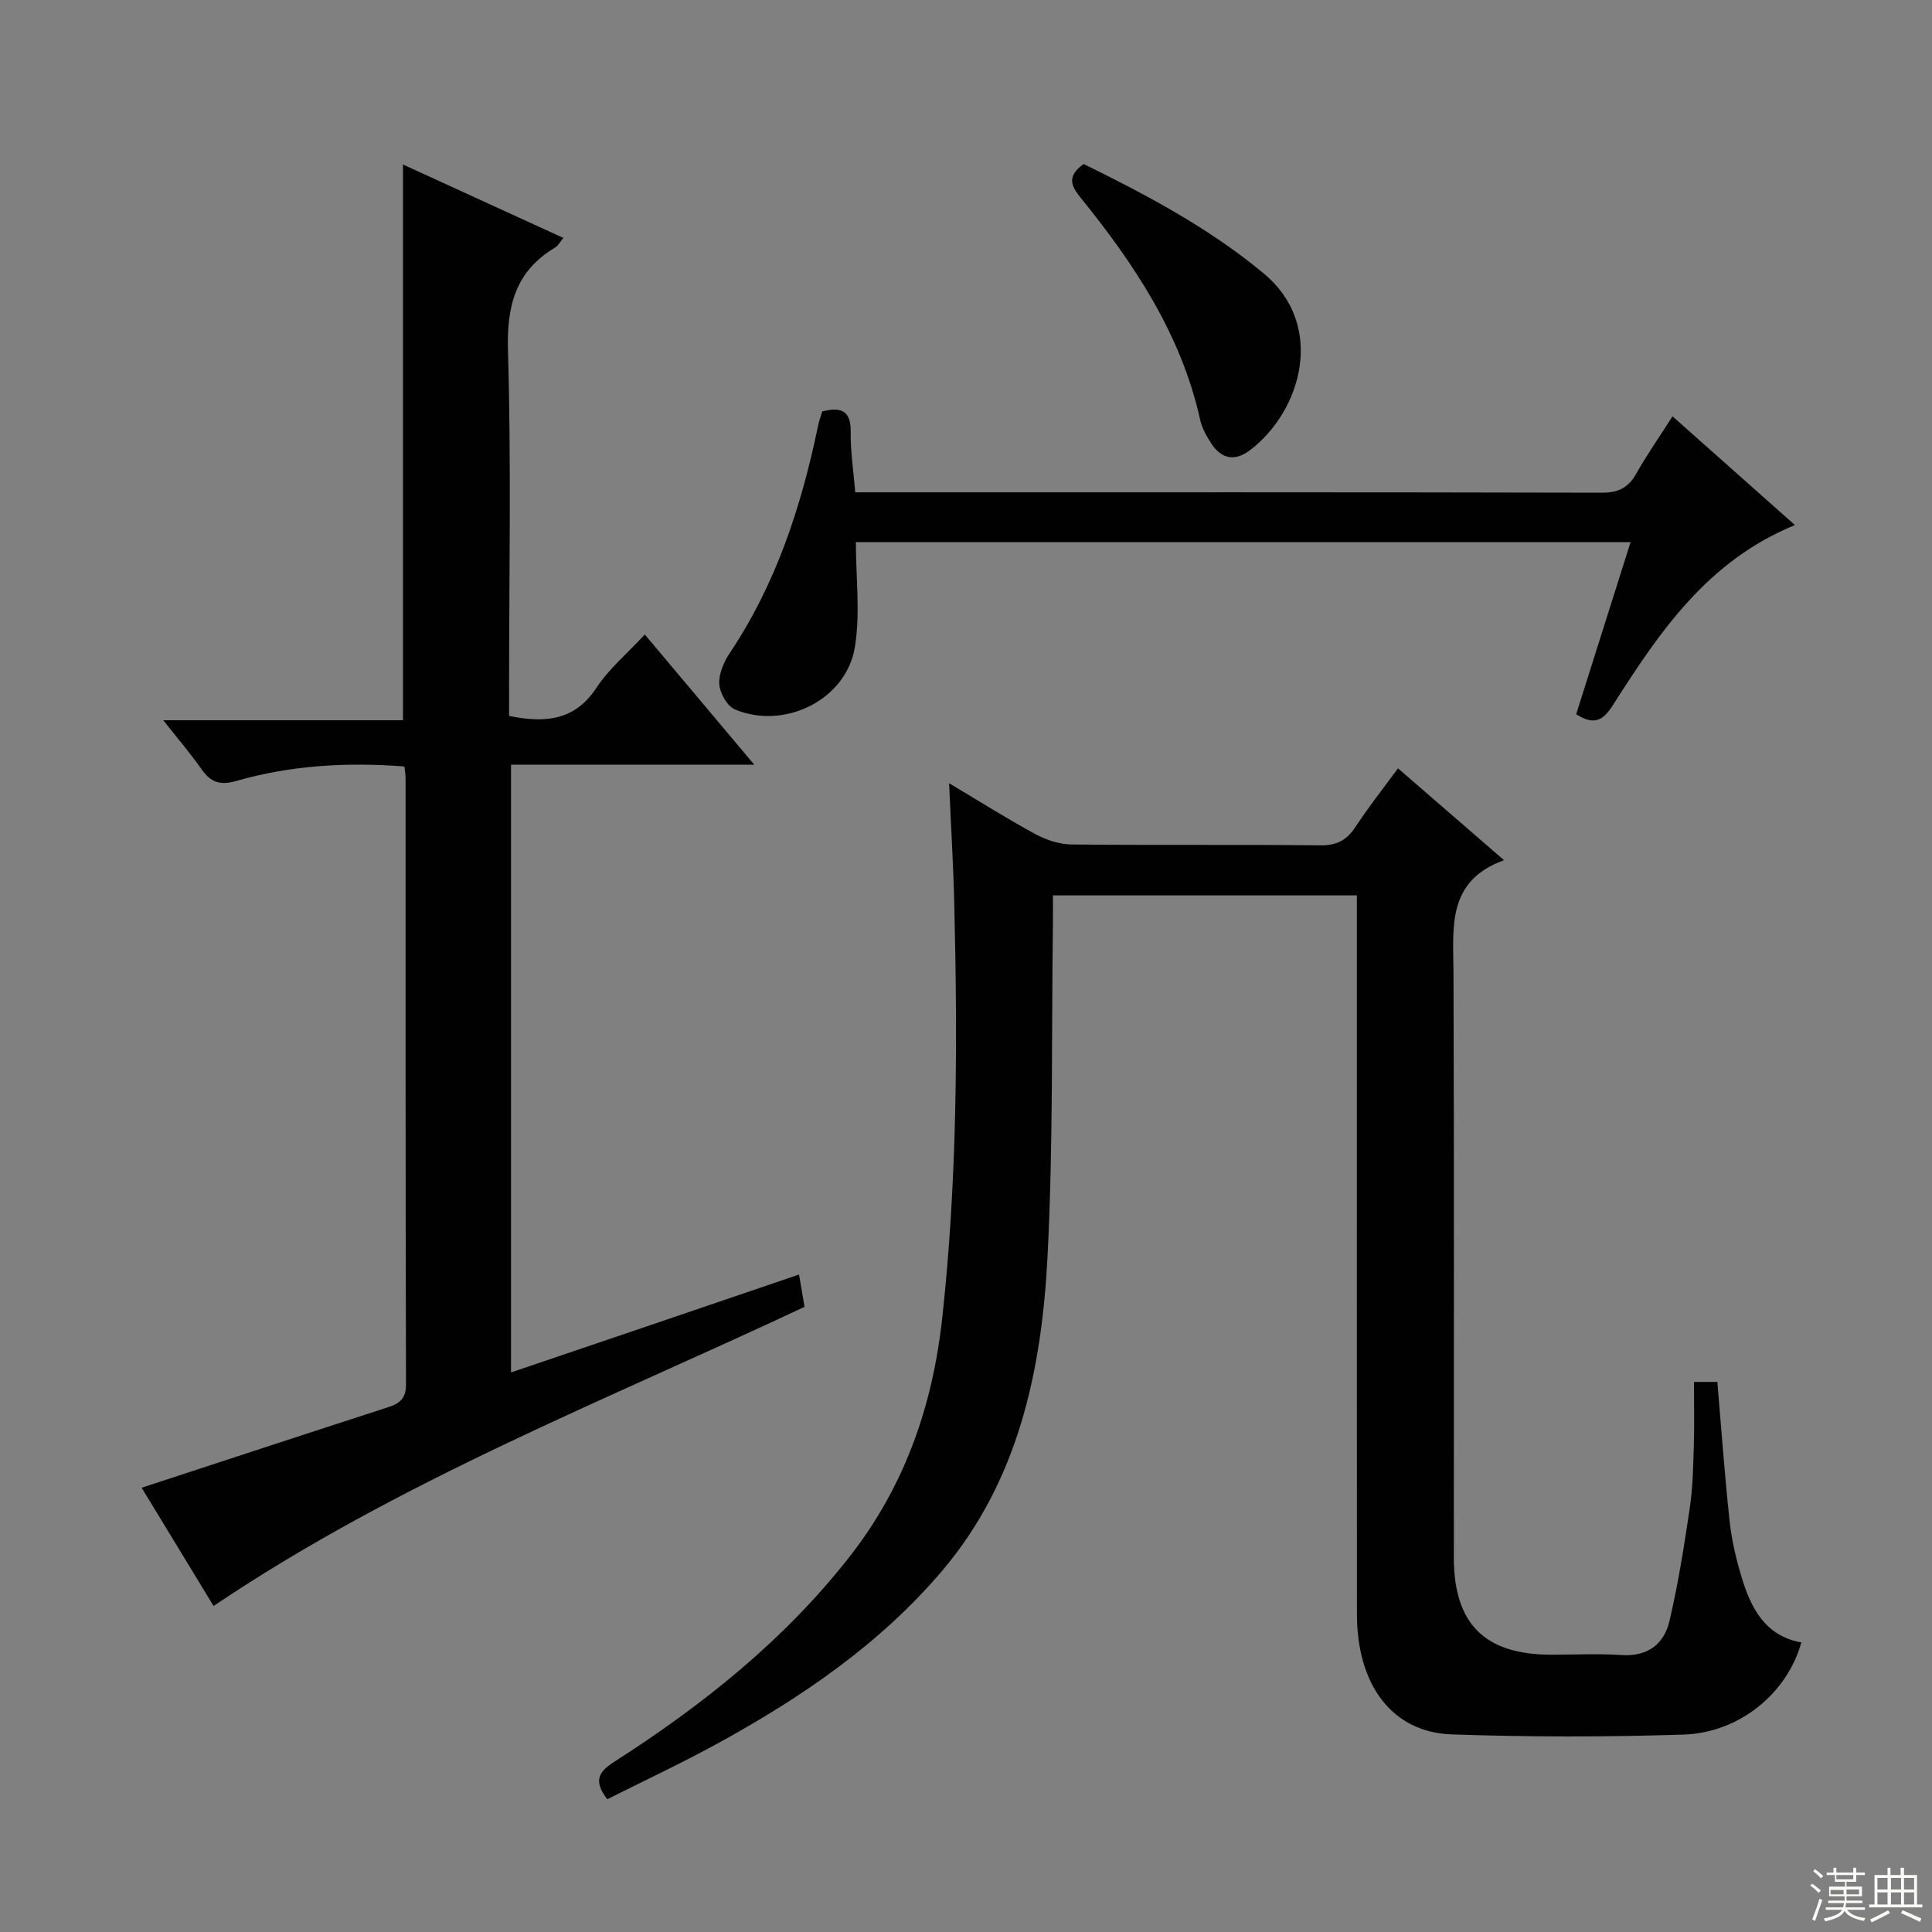 <svg enable-background="new 0 0 400 400" viewBox="0 0 400 400" xmlns="http://www.w3.org/2000/svg"><rect x="0" y="0" width="400" height="400" fill="#808080" stroke="none"/><g fill="#010102"><path d="m125.73 372.51c-2.99-3.86-1.7-5.74 1.42-7.73 18.32-11.74 35.19-25.17 48.72-42.45 11.4-14.56 17.2-31.11 19.21-49.46 3.13-28.56 3.19-57.14 2.49-85.78-.19-7.92-.67-15.84-1.07-24.93 6.63 3.95 12.19 7.47 17.97 10.59 2.22 1.2 4.93 2.06 7.42 2.09 17.16.18 34.33-.01 51.49.18 3.45.04 5.49-1.11 7.3-3.88 2.64-4.03 5.64-7.81 8.76-12.06 7.18 6.22 14.17 12.27 21.95 19.01-11.92 4.32-10.5 13.95-10.46 23.36.15 40.33.06 80.66.07 120.99 0 13.78 6.39 20.13 20.17 20.15 4.83.01 9.68-.26 14.49.07 5.45.37 8.86-2.23 9.99-7.06 1.81-7.73 3.05-15.6 4.21-23.46.63-4.26.7-8.62.83-12.93.13-4.29.03-8.58.03-13.1h4.84c.83 9.73 1.51 19.3 2.54 28.83.42 3.93 1.35 7.85 2.49 11.64 1.94 6.41 4.89 12.12 12.35 13.47-2.88 10.47-12.78 18.71-24.41 19.08-15.98.51-32 .51-47.97-.04-12.31-.43-19.61-10.2-19.62-24.88-.03-45.33-.01-90.66-.01-135.99 0-4.15 0-8.3 0-12.84-20.96 0-41.67 0-62.93 0 0 1.8.02 3.58 0 5.36-.31 23.14.07 46.32-1.12 69.42-1.21 23.51-6.01 46.42-21.82 65.06-12.85 15.14-29.13 26.24-46.46 35.73-7.42 4.07-15.11 7.66-22.87 11.56z"/><path d="m165.43 263.88c.43 2.49.76 4.44 1.14 6.69-41.23 19.38-83.92 36.04-122.35 61.93-4.95-8.14-10.01-16.46-14.89-24.48 17.28-5.66 34.11-11.2 50.97-16.65 2.49-.8 3.77-1.81 3.76-4.82-.12-41.82-.08-83.64-.09-125.46 0-.66-.13-1.31-.24-2.4-11.83-.92-23.5-.26-34.9 3.02-3.31.95-5.24.22-7.11-2.46-2.29-3.27-4.9-6.3-7.92-10.13h49.63c0-38.66 0-76.66 0-115.06 10.95 5.01 21.94 10.04 33.21 15.2-.68.81-1.06 1.59-1.68 1.97-8.2 4.89-10.07 12.02-9.79 21.36.69 23.31.23 46.65.23 69.97v5.67c7.67 1.54 13.65.89 18.08-5.82 2.61-3.96 6.41-7.14 10.02-11.04 7.47 8.88 14.67 17.45 22.66 26.95-17.49 0-33.73 0-50.36 0v125.83c19.82-6.71 39.37-13.37 59.63-20.27z"/><path d="m170.24 85.18c4.25-1.09 5.96.14 5.89 4.32-.06 3.95.57 7.91.94 12.43h5.15c49.79 0 99.59-.04 149.38.08 3.42.01 5.5-.99 7.15-3.92 2.2-3.89 4.76-7.56 7.53-11.89 8.51 7.57 16.72 14.86 25.34 22.51-18.13 7.41-28.08 22.2-37.67 37.26-1.99 3.12-3.81 4.33-7.62 1.9 3.69-11.68 7.42-23.47 11.26-35.62-53.64 0-106.83 0-160.39 0 0 7.41.95 14.78-.22 21.8-1.81 10.84-14.54 17.12-24.8 12.84-1.61-.67-3.14-3.37-3.26-5.24-.14-2.11.94-4.6 2.18-6.46 9.59-14.34 14.81-30.34 18.27-47.04.18-.95.54-1.88.87-2.97z"/><path d="m224.35 33.95c13.09 6.44 25.9 13.21 37.26 22.64 13.01 10.8 7.8 28.53-2.78 36.59-3.11 2.37-5.91 1.91-8.04-1.35-.98-1.51-1.93-3.19-2.31-4.92-3.92-17.69-13.64-32.25-24.78-46.02-2.01-2.48-2.82-4.4.65-6.94z"/></g><path d="m374.8 390.4.4-.4c.7.5 1.3 1 1.8 1.4l-.5.5c-.5-.6-1.1-1.1-1.7-1.5zm1 7.3-.6-.3c.5-1.4 1.1-2.8 1.5-4.3.2.1.4.2.6.3-.5 1.3-1 2.8-1.5 4.3zm-.4-10.3.4-.4c.4.3 1 .8 1.7 1.4l-.5.5c-.4-.5-1-1-1.6-1.5zm2.5.3h1.7v-1h.6v1h3.5v-1h.6v1h1.8v.5h-1.8v1.4h-2v1h3.2v2h-3.2v.9h3.3v.5h-3.4c0 .3-.1.6-.1.9h4v.5h-3.7c.7.9 1.9 1.5 3.8 1.7-.1.2-.2.4-.3.6-2.1-.4-3.5-1.1-4-2.1-.4 1-1.8 1.7-4 2.2-.1-.2-.2-.4-.3-.6 2.1-.4 3.4-1 3.8-1.8h-3.4v-.5h3.6c.1-.3.1-.6.2-.9h-3.3v-.5h3.4c0-.3 0-.6 0-.9h-3.2v-2h3.3v-1h-2.1v-1.4h-1.7v-.5zm1.1 3.5v1h2.7c0-.3 0-.4 0-.4 0-.1 0-.2 0-.2 0-.1 0-.2 0-.3h-2.7zm1.2-3v.9h3.5v-.9zm4.7 3h-2.6v.6.4h2.6z" fill="#fbfcfa"/><path d="m393.6 386.7h.6v1.5h2.7v6.1h1.1v.6h-11v-.6h1.1v-6.1h2.7v-1.5h.6v1.5h2.1v-1.5zm-2.7 8.8.4.6c-1.2.6-2.5 1.3-3.8 1.9-.1-.2-.2-.4-.3-.6 1.2-.6 2.5-1.2 3.7-1.9zm-2.2-6.7v2.4h2.1v-2.4zm0 3v2.5h2.1v-2.5zm2.8-3v2.4h2.1v-2.4zm0 3v2.5h2.1v-2.5zm6 6.1c-1.4-.7-2.7-1.3-3.9-1.8l.3-.6c1.5.6 2.7 1.2 3.9 1.7zm-1.2-9.1h-2.1v2.4h2.1zm-2.1 3v2.5h2.1v-2.5z" fill="#fbfcfa"/></svg>